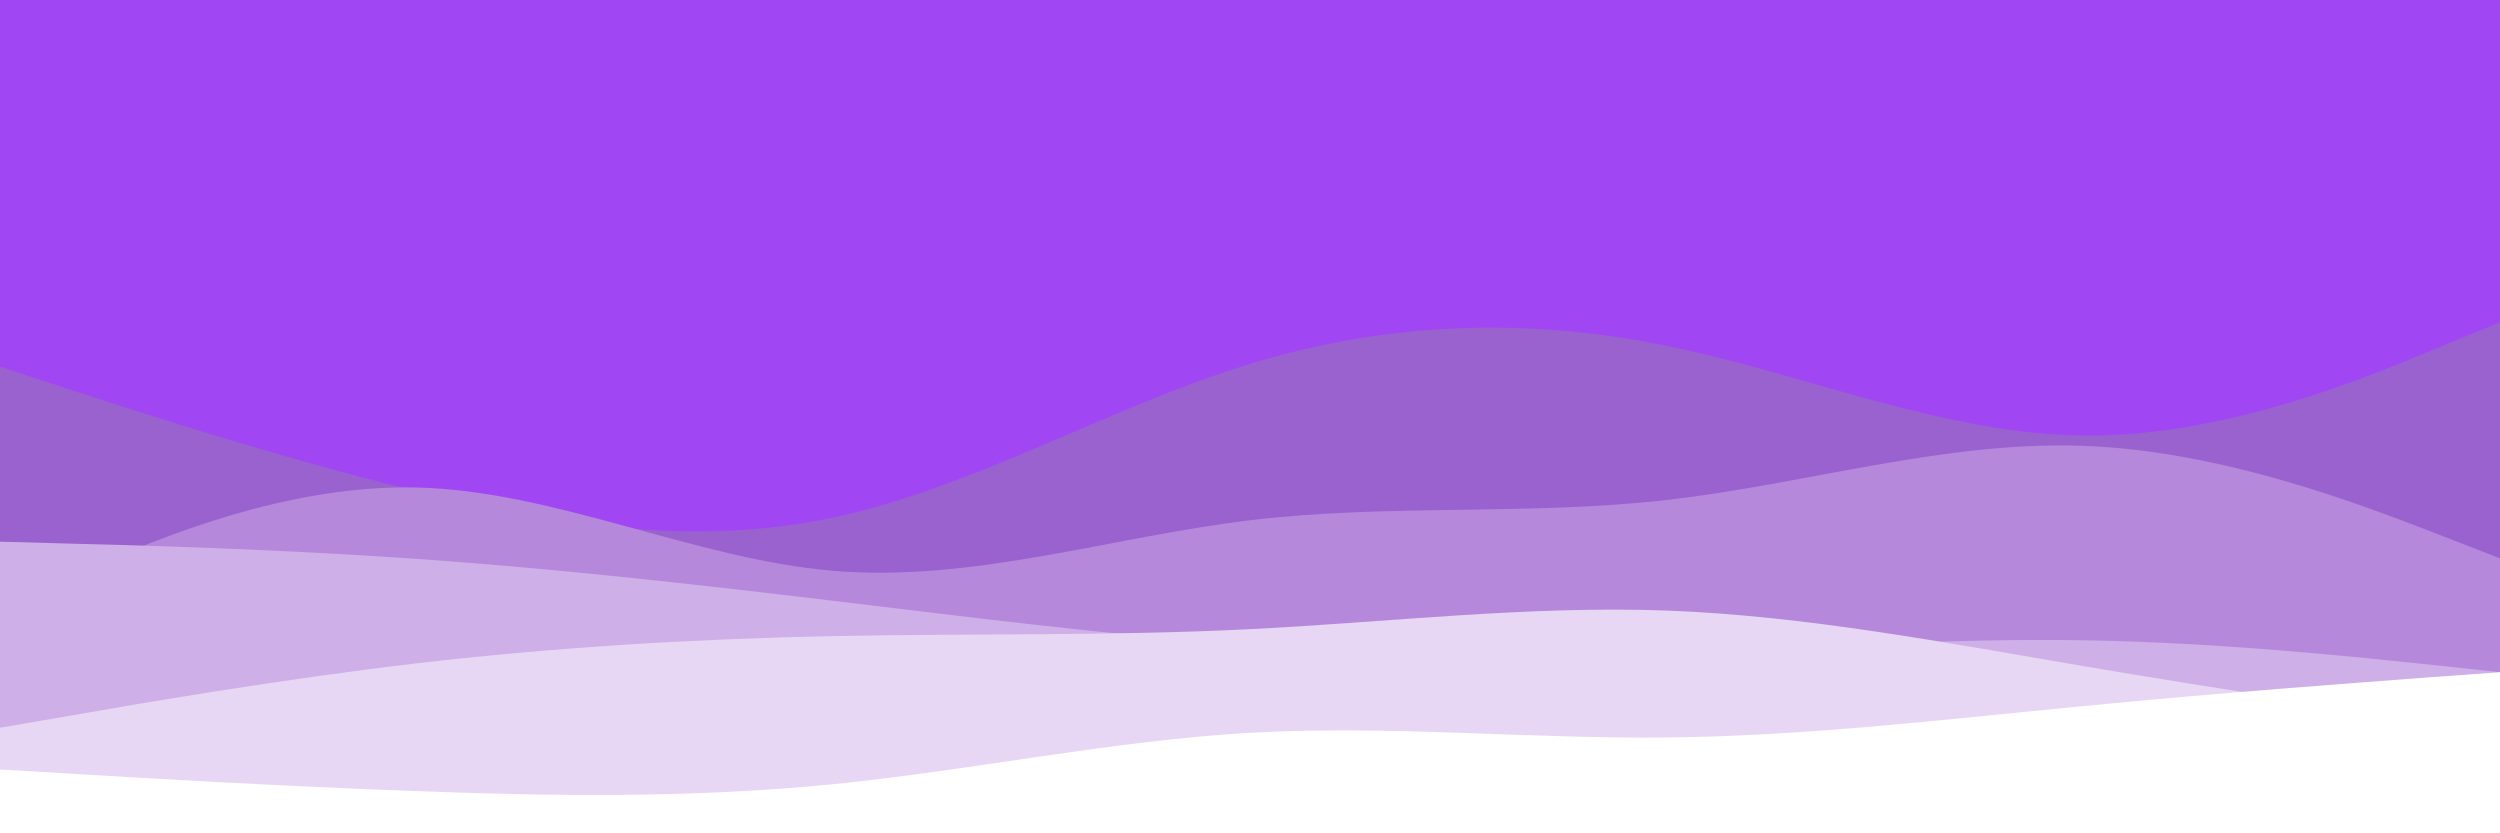 <svg id="visual" viewBox="0 0 900 300" width="900" height="300" xmlns="http://www.w3.org/2000/svg" xmlns:xlink="http://www.w3.org/1999/xlink" version="1.1"><rect x="0" y="0" width="900" height="300" fill="#a046f3"></rect><path d="M0 132L25 140.2C50 148.3 100 164.7 150 176.8C200 189 250 197 300 186.3C350 175.7 400 146.3 450 131C500 115.7 550 114.3 600 124.5C650 134.7 700 156.3 750 156.8C800 157.3 850 136.7 875 126.3L900 116L900 301L875 301C850 301 800 301 750 301C700 301 650 301 600 301C550 301 500 301 450 301C400 301 350 301 300 301C250 301 200 301 150 301C100 301 50 301 25 301L0 301Z" fill="#9a62cf"></path><path d="M0 219L25 207.8C50 196.7 100 174.3 150 175.5C200 176.7 250 201.3 300 205.5C350 209.7 400 193.3 450 187.3C500 181.3 550 185.7 600 180C650 174.3 700 158.7 750 160.5C800 162.3 850 181.7 875 191.3L900 201L900 301L875 301C850 301 800 301 750 301C700 301 650 301 600 301C550 301 500 301 450 301C400 301 350 301 300 301C250 301 200 301 150 301C100 301 50 301 25 301L0 301Z" fill="#b588dc"></path><path d="M0 195L25 195.7C50 196.3 100 197.7 150 201.2C200 204.7 250 210.3 300 216.3C350 222.3 400 228.7 450 232.2C500 235.7 550 236.3 600 234.8C650 233.3 700 229.7 750 230.5C800 231.3 850 236.7 875 239.3L900 242L900 301L875 301C850 301 800 301 750 301C700 301 650 301 600 301C550 301 500 301 450 301C400 301 350 301 300 301C250 301 200 301 150 301C100 301 50 301 25 301L0 301Z" fill="#cfafe8"></path><path d="M0 262L25 257.7C50 253.3 100 244.7 150 238.8C200 233 250 230 300 229C350 228 400 229 450 226.5C500 224 550 218 600 219.8C650 221.7 700 231.3 750 239.8C800 248.3 850 255.7 875 259.3L900 263L900 301L875 301C850 301 800 301 750 301C700 301 650 301 600 301C550 301 500 301 450 301C400 301 350 301 300 301C250 301 200 301 150 301C100 301 50 301 25 301L0 301Z" fill="#e7d7f4"></path><path d="M0 277L25 278.5C50 280 100 283 150 284.8C200 286.7 250 287.3 300 282.3C350 277.3 400 266.7 450 263.8C500 261 550 266 600 265.5C650 265 700 259 750 254.2C800 249.3 850 245.7 875 243.8L900 242L900 301L875 301C850 301 800 301 750 301C700 301 650 301 600 301C550 301 500 301 450 301C400 301 350 301 300 301C250 301 200 301 150 301C100 301 50 301 25 301L0 301Z" fill="#ffffff"></path></svg>